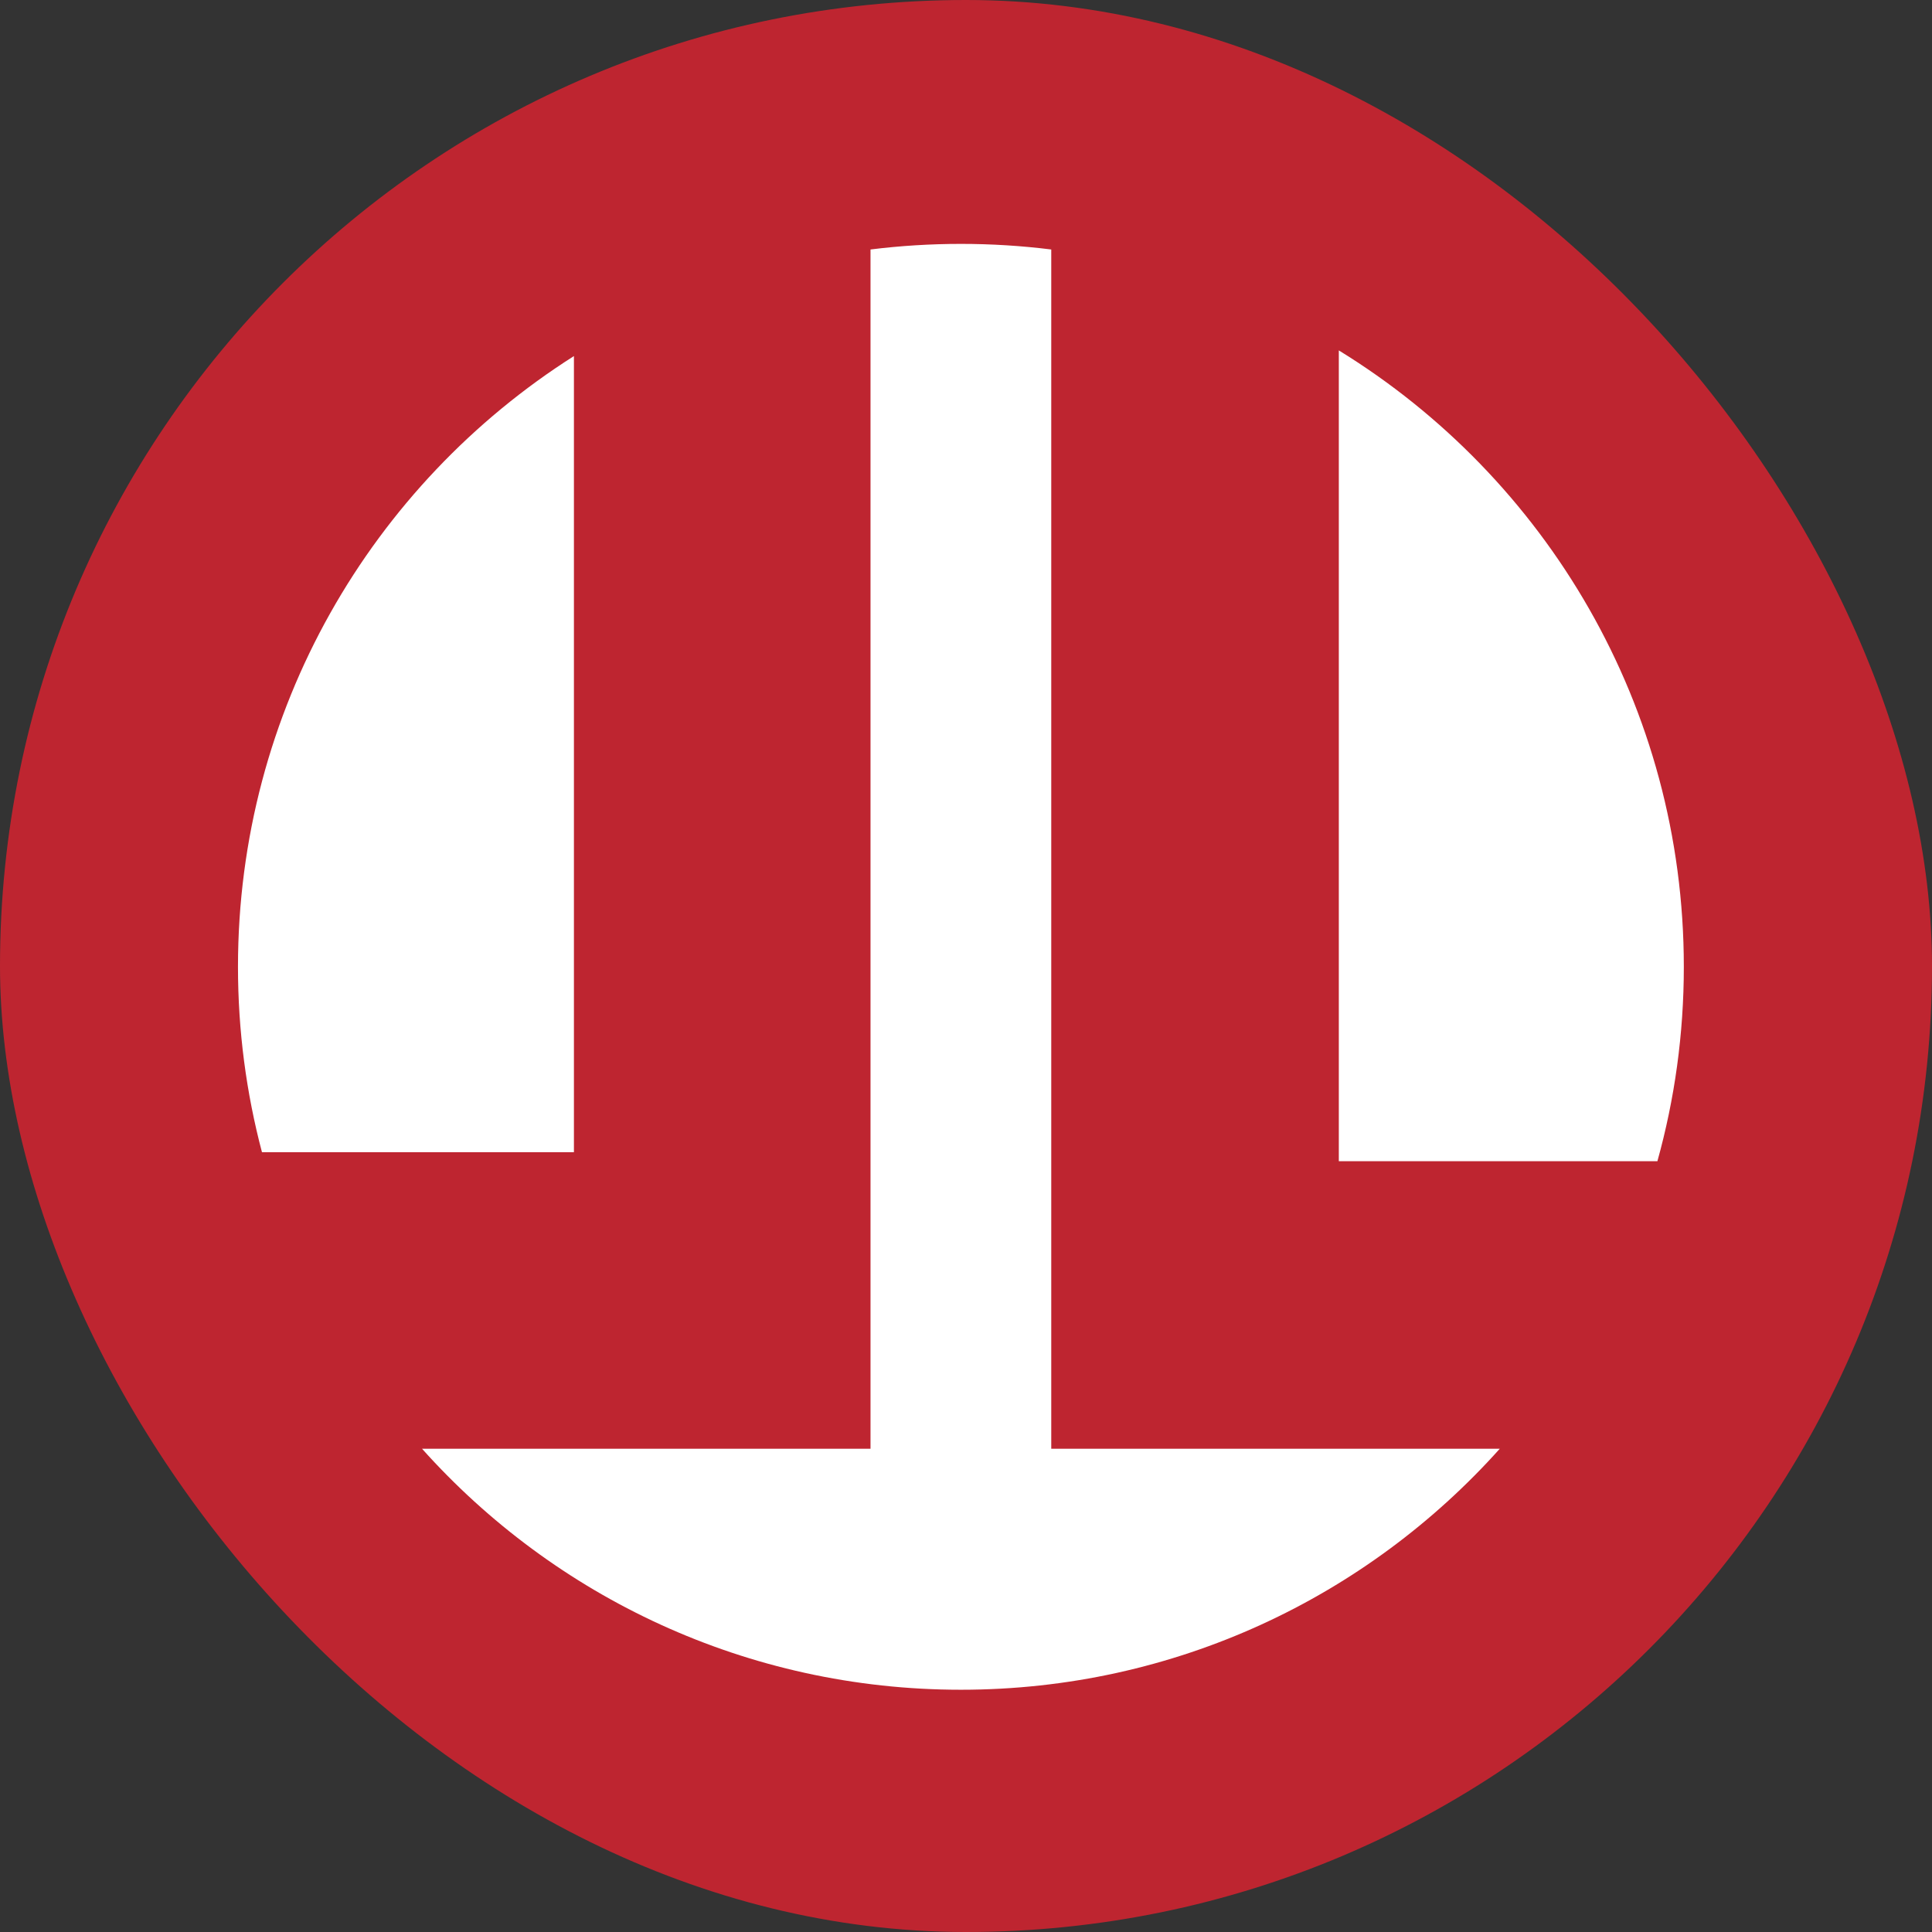 <svg width="174" height="174" viewBox="0 0 174 174" fill="none" xmlns="http://www.w3.org/2000/svg">
<rect x="0" y="0" width="174" height="174" fill="#333333" stroke="none"/>
<rect width="174" height="174" rx="87" fill="#BE2530"/>
<path fill-rule="evenodd" clip-rule="evenodd" d="M51.689 103.768V32.069C33.502 43.616 21.433 63.935 21.433 87.074C21.433 92.844 22.183 98.44 23.593 103.768H51.689ZM51.689 130.479H38.011C49.933 143.799 67.258 152.182 86.541 152.182C105.824 152.182 123.149 143.799 135.071 130.479H120.577V130.479H94.678V22.469C92.012 22.137 89.296 21.965 86.541 21.965C83.784 21.965 81.067 22.137 78.4 22.469V130.479H51.689V130.479ZM149.269 104.58C150.82 99.009 151.649 93.138 151.649 87.074C151.649 63.591 139.218 43.013 120.577 31.559V104.58H149.269Z" fill="white"/>
</svg>
